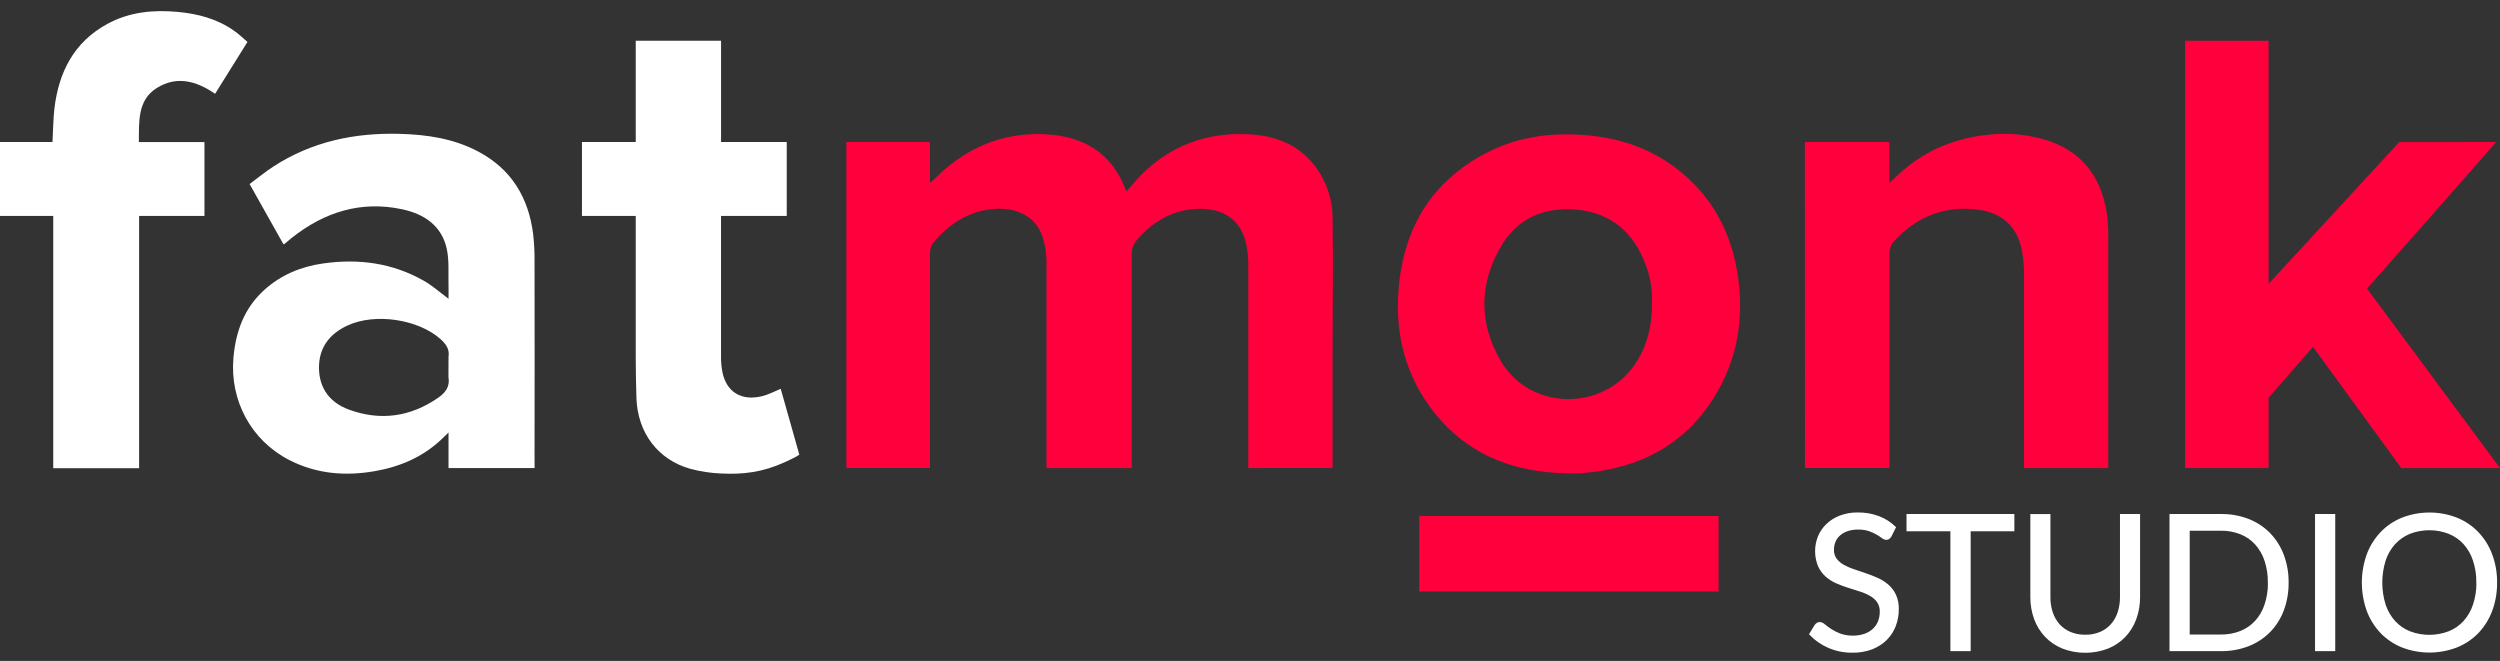 <svg width="174" height="46" viewBox="0 0 174 46" fill="none" xmlns="http://www.w3.org/2000/svg">
<rect x="0" y="0" width="174" height="46" fill="#333333" stroke="none"/>
<g clip-path="url(#clip0_571_7718)">
<path d="M37.208 32.579H31.217V30.105C30.987 30.324 30.859 30.454 30.722 30.583C29.408 31.822 27.813 32.497 26.053 32.798C23.994 33.151 22.006 32.981 20.116 32.01C17.476 30.646 15.99 27.873 16.247 24.904C16.408 23.054 17.002 21.439 18.399 20.175C19.566 19.124 20.966 18.548 22.502 18.335C24.956 17.986 27.317 18.299 29.496 19.539C30.091 19.876 30.617 20.348 31.217 20.793C31.217 20.479 31.227 20.159 31.217 19.838C31.194 19.011 31.268 18.158 31.103 17.359C30.76 15.717 29.537 14.898 28 14.568C25.12 13.949 22.58 14.758 20.308 16.554C20.143 16.685 19.984 16.825 19.821 16.96C19.791 16.977 19.761 16.991 19.729 17.003L17.373 12.809C17.929 12.396 18.461 11.956 19.038 11.583C21.71 9.855 24.668 9.231 27.819 9.316C29.721 9.367 31.567 9.641 33.273 10.541C35.581 11.76 36.778 13.732 37.104 16.27C37.179 16.929 37.213 17.592 37.204 18.255C37.212 22.783 37.212 27.312 37.204 31.84L37.208 32.579ZM31.217 24.845C31.303 24.3 31.041 23.944 30.659 23.602C29.113 22.218 26.112 21.763 24.185 22.656C22.924 23.24 22.186 24.208 22.201 25.623C22.218 27.068 23.001 28.052 24.323 28.523C26.509 29.311 28.586 29.007 30.497 27.683C30.993 27.34 31.334 26.913 31.212 26.245L31.217 24.845Z" fill="white"/>
<path d="M17.223 2.919L14.971 6.528C13.664 5.627 12.287 5.254 10.899 6.134C9.561 6.975 9.678 8.485 9.665 9.89H14.23V15.029H9.682V32.585H3.705V15.029H0V9.884H3.653C3.699 9.096 3.703 8.295 3.785 7.567C4.086 5.017 5.148 2.922 7.489 1.655C9.015 0.829 10.673 0.671 12.367 0.828C13.78 0.959 15.126 1.312 16.308 2.151C16.629 2.373 16.907 2.649 17.223 2.919Z" fill="white"/>
<path d="M44.248 15.029V22.215C44.248 24.041 44.233 25.868 44.295 27.693C44.376 30.135 45.799 31.995 48.043 32.629C48.741 32.816 49.457 32.925 50.179 32.955C51.714 33.032 53.069 32.876 54.626 32.166C54.626 32.166 55.502 31.772 55.632 31.641L54.338 27.061C53.894 27.242 53.492 27.463 53.061 27.57C51.608 27.932 50.565 27.295 50.28 25.901C50.213 25.545 50.18 25.183 50.183 24.821C50.183 21.893 50.183 18.963 50.183 16.035V15.029H54.757V9.884H50.186V2.835H44.248V9.884H40.505V15.029H44.248Z" fill="white"/>
<path d="M58.908 9.884H64.729V12.713C64.899 12.582 64.975 12.52 65.043 12.45C67.145 10.348 69.653 9.222 72.635 9.339C75.008 9.433 76.97 10.314 78.082 12.587C78.191 12.811 78.283 13.044 78.402 13.319C78.514 13.196 78.597 13.115 78.665 13.025C80.754 10.478 83.447 9.216 86.739 9.338C88.471 9.401 90.076 9.882 91.272 11.255C92.21 12.326 92.734 13.698 92.747 15.122C92.806 18.593 92.738 22.067 92.747 25.537V32.579C90.996 32.554 88.694 32.579 86.881 32.579V18.299C86.875 17.876 86.829 17.454 86.743 17.04C86.349 15.046 84.786 14.372 82.982 14.561C81.357 14.732 80.064 15.565 79.041 16.814C78.871 17.036 78.776 17.306 78.769 17.585V32.579H72.836V18.206C72.832 17.618 72.738 17.034 72.558 16.474C72.032 14.871 70.443 14.359 68.879 14.572C67.24 14.794 65.966 15.67 64.938 16.927C64.796 17.134 64.723 17.38 64.728 17.63V32.575H58.908V9.884Z" fill="#FF003D"/>
<path d="M173.733 9.884C173.132 10.577 172.594 11.178 172.054 11.798C169.753 14.438 167.062 17.46 164.745 20.088L174 32.579H167.131L160.985 24.141L157.893 27.688V32.579H152.082V2.835H157.893V19.758L166.987 9.888L173.733 9.884Z" fill="#FF003D"/>
<path d="M125.617 9.884H131.503V12.731C131.708 12.545 131.83 12.437 131.948 12.321C133.7 10.62 135.798 9.67 138.218 9.394C139.553 9.227 140.908 9.325 142.205 9.683C144.791 10.419 146.208 12.191 146.629 14.798C146.714 15.44 146.749 16.087 146.733 16.734C146.743 21.726 146.733 27.58 146.733 32.579H140.873C140.873 28.321 140.873 23.251 140.873 18.991C140.869 18.448 140.814 17.907 140.709 17.375C140.406 15.808 139.377 14.855 137.811 14.616C135.406 14.255 133.419 15.047 131.802 16.816C131.622 17.028 131.519 17.294 131.509 17.572V32.574H125.624L125.617 9.884Z" fill="#FF003D"/>
<path d="M109.11 32.945C105.196 32.884 101.884 31.552 99.519 28.312C97.826 25.992 97.155 23.346 97.316 20.503C97.579 16.037 99.55 12.601 103.622 10.557C105.732 9.497 108.009 9.217 110.355 9.406C112.588 9.586 114.64 10.238 116.454 11.558C118.905 13.341 120.346 15.775 120.878 18.73C121.46 21.965 120.987 25.045 119.184 27.839C117.361 30.665 114.707 32.239 111.414 32.775C110.953 32.848 110.494 32.906 110.023 32.94C109.715 32.965 109.408 32.945 109.11 32.945ZM114.983 20.98C115.003 20.087 114.845 19.199 114.517 18.368C113.681 16.154 112.111 14.809 109.73 14.594C107.533 14.394 105.67 15.15 104.514 17.077C102.928 19.72 102.909 22.496 104.466 25.143C106.468 28.548 111.476 28.661 113.744 25.426C114.639 24.149 114.992 22.704 114.983 20.98Z" fill="#FF003D"/>
<path d="M119.612 35.912H98.78V41.169H119.612V35.912Z" fill="#FF003D"/>
<path d="M131.582 37.312C131.548 37.369 131.503 37.419 131.45 37.459C131.4 37.494 131.34 37.511 131.28 37.509C131.182 37.501 131.09 37.462 131.017 37.398C130.897 37.309 130.772 37.226 130.642 37.151C130.469 37.051 130.286 36.969 130.097 36.905C129.848 36.825 129.588 36.787 129.326 36.793C129.07 36.789 128.814 36.827 128.571 36.907C128.369 36.975 128.182 37.081 128.022 37.22C127.878 37.347 127.765 37.505 127.691 37.682C127.615 37.865 127.577 38.061 127.579 38.258C127.569 38.492 127.637 38.723 127.772 38.915C127.911 39.096 128.085 39.247 128.284 39.359C128.514 39.489 128.756 39.595 129.007 39.677L129.834 39.957C130.117 40.053 130.393 40.161 130.662 40.281C130.924 40.397 131.168 40.551 131.385 40.738C131.6 40.926 131.775 41.156 131.897 41.415C132.036 41.724 132.102 42.061 132.091 42.4C132.094 42.796 132.023 43.189 131.881 43.559C131.745 43.913 131.536 44.235 131.266 44.502C130.983 44.778 130.645 44.993 130.275 45.133C129.848 45.292 129.394 45.37 128.939 45.362C128.366 45.37 127.798 45.257 127.273 45.03C126.789 44.821 126.352 44.517 125.989 44.134L126.357 43.53C126.393 43.481 126.438 43.44 126.488 43.408C126.539 43.375 126.597 43.358 126.657 43.359C126.775 43.371 126.887 43.423 126.972 43.506C127.114 43.623 127.261 43.731 127.415 43.832C127.617 43.963 127.833 44.071 128.058 44.157C128.353 44.262 128.665 44.312 128.978 44.305C129.253 44.307 129.526 44.263 129.786 44.174C130.008 44.099 130.212 43.979 130.386 43.822C130.55 43.671 130.679 43.486 130.765 43.28C130.854 43.057 130.899 42.818 130.896 42.577C130.906 42.329 130.838 42.084 130.702 41.877C130.567 41.69 130.393 41.535 130.193 41.421C129.965 41.291 129.724 41.186 129.473 41.109L128.646 40.846C128.364 40.757 128.088 40.653 127.818 40.535C127.556 40.42 127.313 40.265 127.099 40.075C126.882 39.877 126.709 39.636 126.59 39.368C126.332 38.722 126.332 38.002 126.59 37.355C126.719 37.044 126.91 36.763 127.152 36.528C127.413 36.276 127.722 36.08 128.061 35.95C128.458 35.799 128.881 35.725 129.306 35.733C129.799 35.726 130.289 35.81 130.751 35.983C131.176 36.143 131.562 36.389 131.888 36.705L131.582 37.312Z" fill="white" stroke="white" stroke-width="0.131" stroke-miterlimit="10"/>
<path d="M140.134 35.841V36.911H137.093V45.254H135.813V36.911H132.759V35.841H140.134Z" fill="white" stroke="white" stroke-width="0.131" stroke-miterlimit="10"/>
<path d="M145.133 44.242C145.493 44.249 145.85 44.182 146.184 44.045C146.48 43.92 146.746 43.732 146.961 43.493C147.18 43.247 147.345 42.959 147.447 42.646C147.563 42.296 147.619 41.93 147.616 41.562V35.841H148.883V41.566C148.887 42.081 148.798 42.593 148.621 43.077C148.458 43.525 148.205 43.935 147.878 44.281C147.545 44.629 147.142 44.901 146.696 45.08C145.689 45.466 144.576 45.466 143.569 45.08C143.123 44.9 142.72 44.628 142.387 44.281C142.058 43.935 141.804 43.525 141.641 43.077C141.464 42.593 141.375 42.081 141.378 41.566V35.845H142.644V41.559C142.64 41.927 142.696 42.294 142.811 42.643C142.914 42.956 143.08 43.244 143.297 43.491C143.516 43.731 143.785 43.92 144.086 44.045C144.417 44.182 144.774 44.249 145.133 44.242Z" fill="white" stroke="white" stroke-width="0.131" stroke-miterlimit="10"/>
<path d="M159.222 40.55C159.23 41.207 159.117 41.86 158.887 42.475C158.678 43.03 158.356 43.536 157.941 43.959C157.525 44.377 157.026 44.702 156.476 44.914C155.873 45.147 155.231 45.262 154.584 45.253H151.063V35.841H154.584C155.23 35.833 155.872 35.947 156.476 36.178C157.026 36.392 157.525 36.718 157.941 37.137C158.355 37.563 158.677 38.07 158.887 38.626C159.117 39.241 159.23 39.894 159.222 40.55ZM157.908 40.55C157.916 40.024 157.836 39.5 157.671 39C157.53 38.573 157.302 38.179 157.001 37.844C156.71 37.527 156.351 37.28 155.95 37.122C155.513 36.95 155.047 36.866 154.578 36.872H152.338V44.229H154.578C155.047 44.235 155.513 44.15 155.95 43.979C156.35 43.821 156.709 43.575 157.001 43.259C157.303 42.926 157.531 42.534 157.671 42.107C157.839 41.605 157.921 41.079 157.914 40.55H157.908Z" fill="white" stroke="white" stroke-width="0.131" stroke-miterlimit="10"/>
<path d="M162.467 45.254H161.192V35.841H162.467V45.254Z" fill="white" stroke="white" stroke-width="0.131" stroke-miterlimit="10"/>
<path d="M173.732 40.551C173.739 41.212 173.626 41.87 173.397 42.491C173.188 43.057 172.866 43.575 172.451 44.012C172.036 44.441 171.536 44.778 170.982 45C169.764 45.47 168.414 45.47 167.196 45C166.643 44.778 166.144 44.441 165.731 44.012C165.316 43.575 164.994 43.057 164.785 42.491C164.339 41.236 164.339 39.864 164.785 38.609C164.995 38.042 165.316 37.524 165.731 37.085C166.144 36.654 166.643 36.315 167.196 36.091C168.414 35.618 169.764 35.618 170.982 36.091C171.536 36.315 172.037 36.654 172.451 37.085C172.865 37.524 173.187 38.042 173.397 38.609C173.626 39.23 173.739 39.888 173.732 40.551ZM172.418 40.551C172.426 40.022 172.346 39.496 172.181 38.994C172.041 38.563 171.812 38.166 171.511 37.827C171.22 37.509 170.861 37.259 170.46 37.096C169.573 36.752 168.589 36.752 167.702 37.096C167.302 37.26 166.943 37.509 166.651 37.827C166.348 38.165 166.119 38.562 165.978 38.994C165.663 40.006 165.663 41.091 165.978 42.103C166.119 42.534 166.348 42.93 166.651 43.266C166.942 43.585 167.301 43.834 167.702 43.995C168.59 44.335 169.572 44.335 170.46 43.995C170.861 43.834 171.22 43.585 171.511 43.266C171.812 42.929 172.04 42.533 172.181 42.103C172.348 41.603 172.43 41.078 172.424 40.551H172.418Z" fill="white" stroke="white" stroke-width="0.131" stroke-miterlimit="10"/>
</g>
<defs>
<clipPath id="clip0_571_7718">
<rect width="174" height="44.66" fill="white" transform="translate(0 0.771)"/>
</clipPath>
</defs>
</svg>
